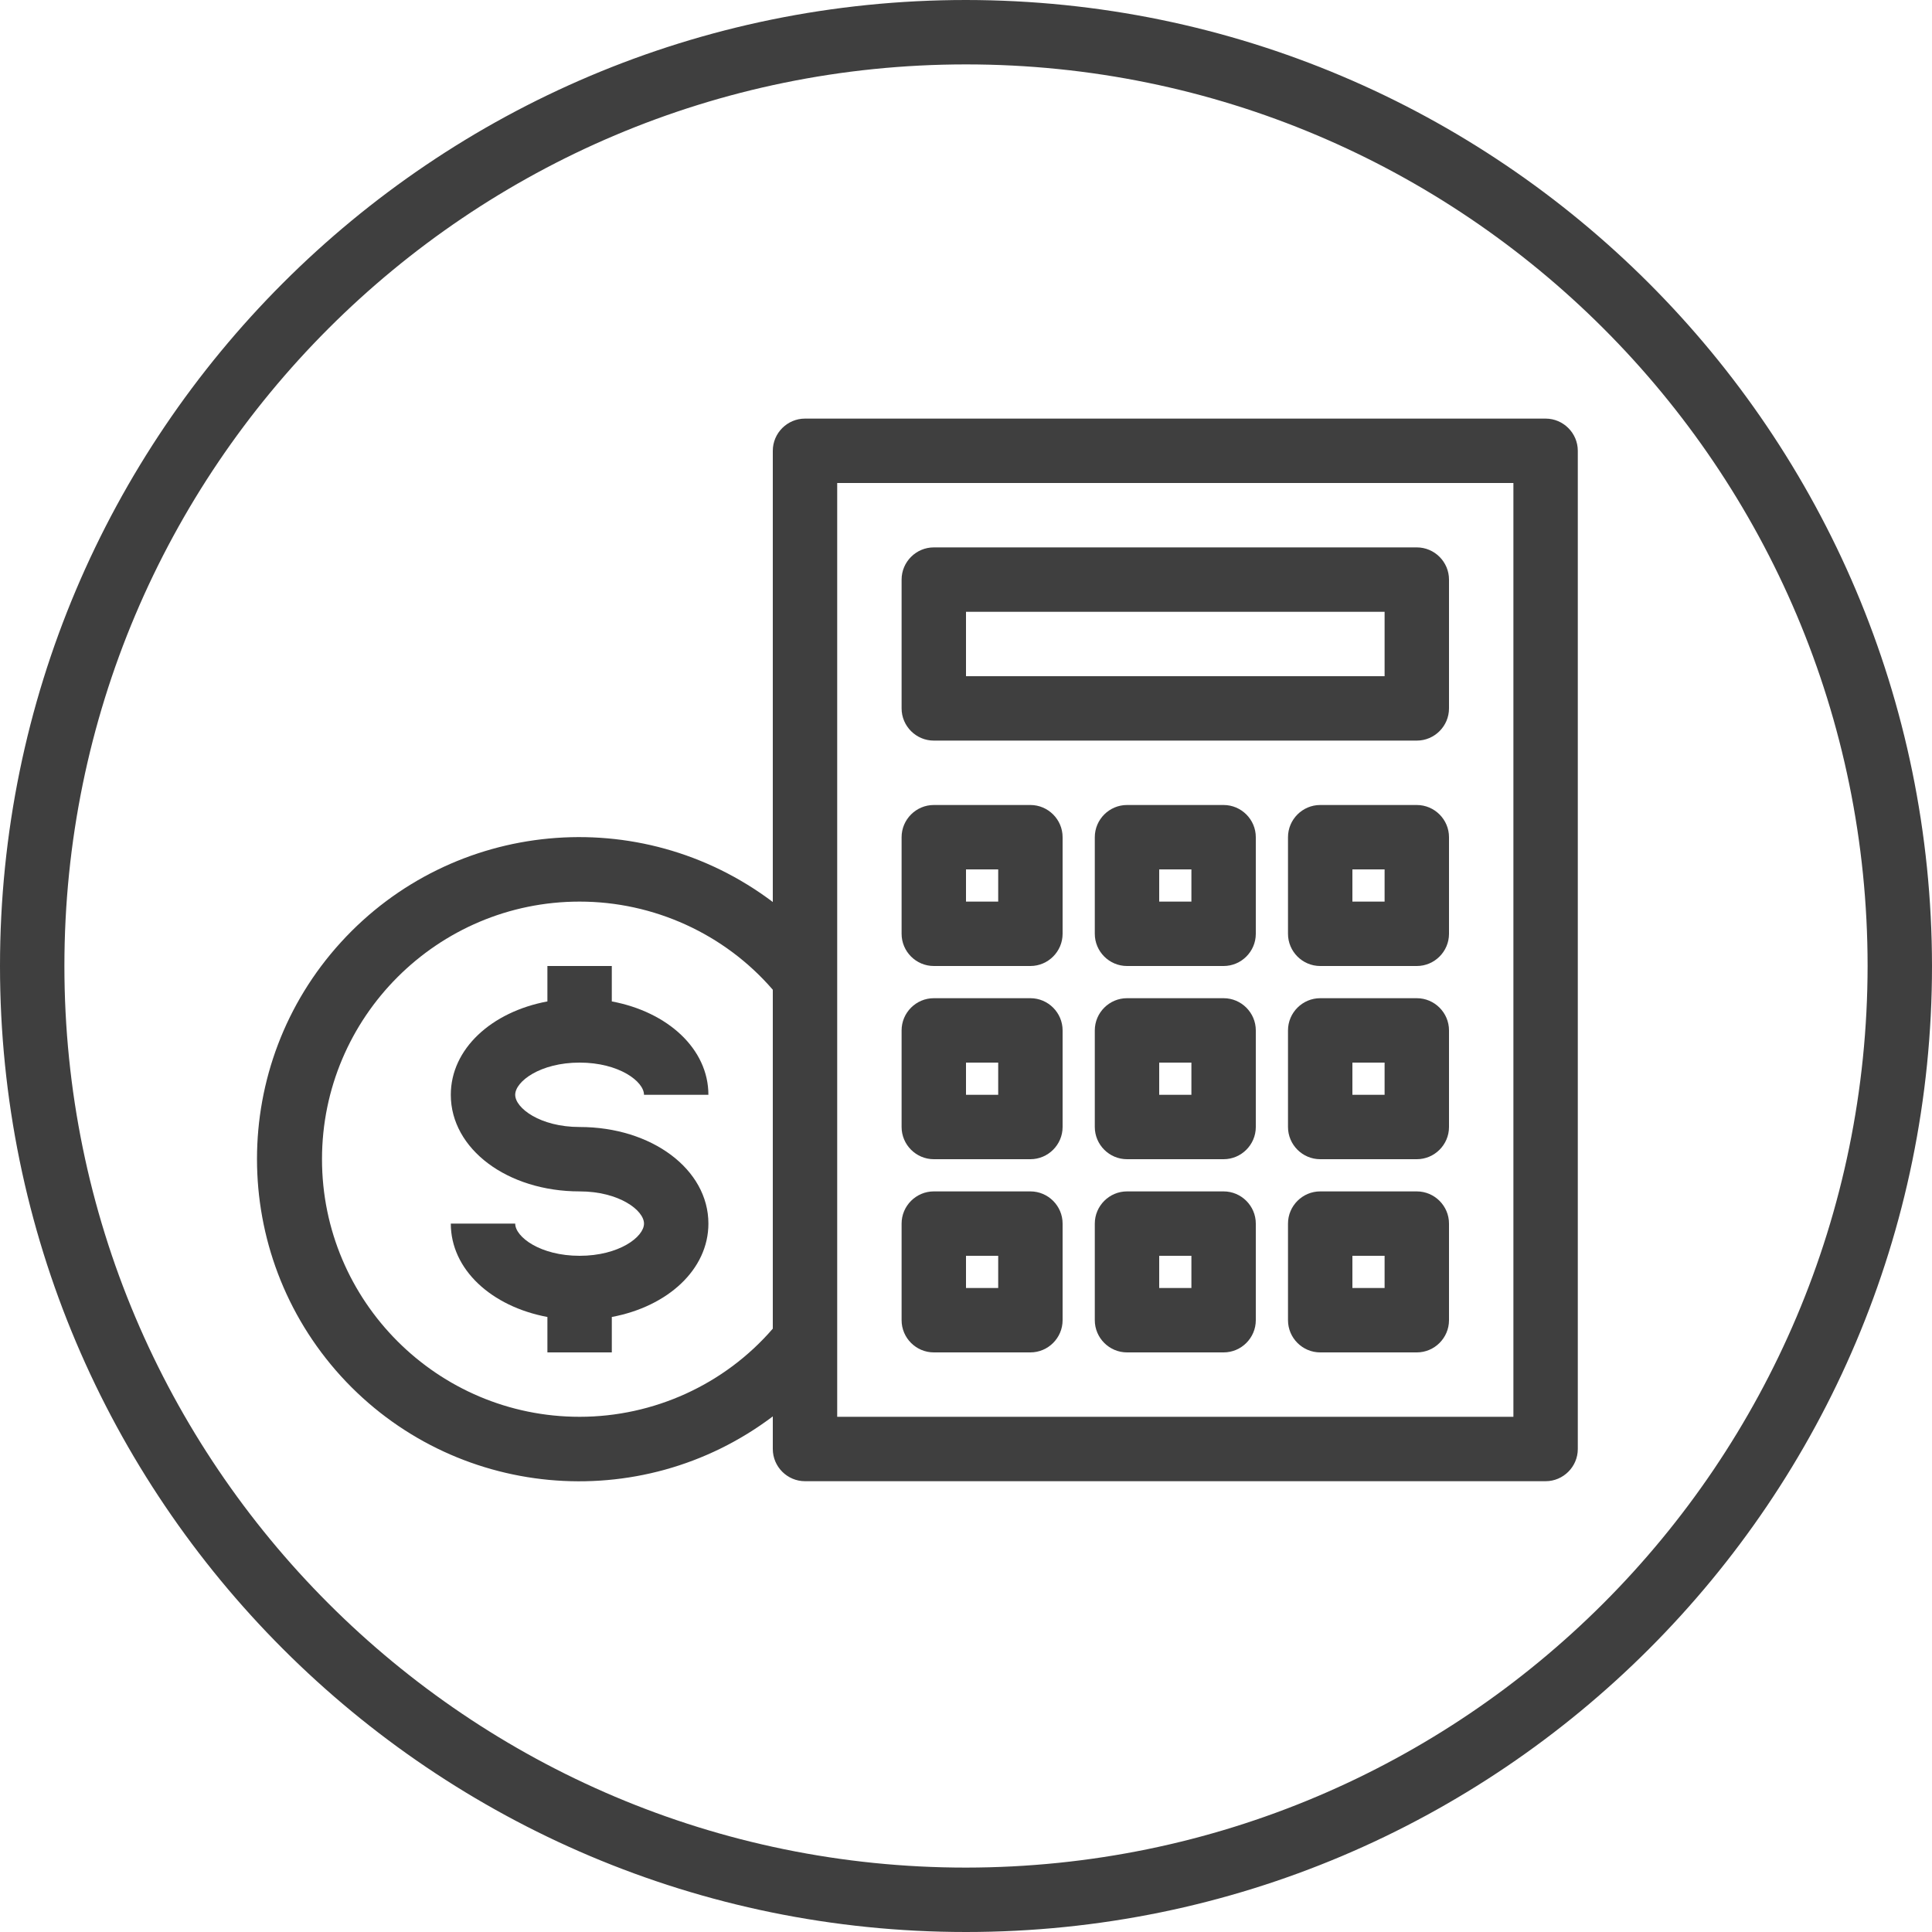 <?xml version="1.0" encoding="utf-8"?>
<!-- Generator: Adobe Illustrator 22.0.1, SVG Export Plug-In . SVG Version: 6.00 Build 0)  -->
<svg version="1.1" id="Camada_1" xmlns="http://www.w3.org/2000/svg" xmlns:xlink="http://www.w3.org/1999/xlink" x="0px" y="0px"
	 viewBox="0 0 480 480" style="enable-background:new 0 0 480 480;" xml:space="preserve">
<style type="text/css">
	.st0{fill:#3F3F3F;}
</style>
<path class="st0" d="M240,0C107.5,0,0,107.5,0,240s107.5,240,240,240s240-107.5,240-240C479.9,107.5,372.5,0.1,240,0z M240,464
	C116.3,464,16,363.7,16,240S116.3,16,240,16s224,100.3,224,224C463.9,363.7,363.7,463.9,240,464z"/>
<path class="st0" d="M384,104H200c-4.4,0-8,3.6-8,8v112.1c-33-24.9-79.5-20.5-107.3,10s-27.8,77.2,0,107.8
	c27.8,30.5,74.3,34.9,107.3,10v8.1c0,4.4,3.6,8,8,8h184c4.4,0,8-3.6,8-8V112C392,107.6,388.4,104,384,104z M144,352
	c-35.3,0-64-28.7-64-64s28.7-64,64-64c18.4,0,36,8,48,21.9v84.2C180,344,162.4,352,144,352z M376,352H208V120h168V352z"/>
<path class="st0" d="M232,184h120c4.4,0,8-3.6,8-8v-32c0-4.4-3.6-8-8-8H232c-4.4,0-8,3.6-8,8v32C224,180.4,227.6,184,232,184z
	 M240,152h104v16H240V152z"/>
<path class="st0" d="M232,240h24c4.4,0,8-3.6,8-8v-24c0-4.4-3.6-8-8-8h-24c-4.4,0-8,3.6-8,8v24C224,236.4,227.6,240,232,240z
	 M240,216h8v8h-8V216z"/>
<path class="st0" d="M304,200h-24c-4.4,0-8,3.6-8,8v24c0,4.4,3.6,8,8,8h24c4.4,0,8-3.6,8-8v-24C312,203.6,308.4,200,304,200z
	 M296,224h-8v-8h8V224z"/>
<path class="st0" d="M352,200h-24c-4.4,0-8,3.6-8,8v24c0,4.4,3.6,8,8,8h24c4.4,0,8-3.6,8-8v-24C360,203.6,356.4,200,352,200z
	 M344,224h-8v-8h8V224z"/>
<path class="st0" d="M232,288h24c4.4,0,8-3.6,8-8v-24c0-4.4-3.6-8-8-8h-24c-4.4,0-8,3.6-8,8v24C224,284.4,227.6,288,232,288z
	 M240,264h8v8h-8V264z"/>
<path class="st0" d="M304,248h-24c-4.4,0-8,3.6-8,8v24c0,4.4,3.6,8,8,8h24c4.4,0,8-3.6,8-8v-24C312,251.6,308.4,248,304,248z
	 M296,272h-8v-8h8V272z"/>
<path class="st0" d="M352,248h-24c-4.4,0-8,3.6-8,8v24c0,4.4,3.6,8,8,8h24c4.4,0,8-3.6,8-8v-24C360,251.6,356.4,248,352,248z
	 M344,272h-8v-8h8V272z"/>
<path class="st0" d="M232,336h24c4.4,0,8-3.6,8-8v-24c0-4.4-3.6-8-8-8h-24c-4.4,0-8,3.6-8,8v24C224,332.4,227.6,336,232,336z
	 M240,312h8v8h-8V312z"/>
<path class="st0" d="M304,296h-24c-4.4,0-8,3.6-8,8v24c0,4.4,3.6,8,8,8h24c4.4,0,8-3.6,8-8v-24C312,299.6,308.4,296,304,296z
	 M296,320h-8v-8h8V320z"/>
<path class="st0" d="M352,296h-24c-4.4,0-8,3.6-8,8v24c0,4.4,3.6,8,8,8h24c4.4,0,8-3.6,8-8v-24C360,299.6,356.4,296,352,296z
	 M344,320h-8v-8h8V320z"/>
<path class="st0" d="M144,264c9.8,0,16,4.7,16,8h16c0-11.4-10.1-20.6-24-23.2V240h-16v8.8c-13.9,2.6-24,11.8-24,23.2
	c0,13.5,14.1,24,32,24c9.8,0,16,4.7,16,8s-6.2,8-16,8s-16-4.7-16-8h-16c0,11.4,10.1,20.6,24,23.2v8.8h16v-8.8
	c13.9-2.6,24-11.8,24-23.2c0-13.5-14.1-24-32-24c-9.8,0-16-4.7-16-8S134.2,264,144,264z"/>
</svg>
